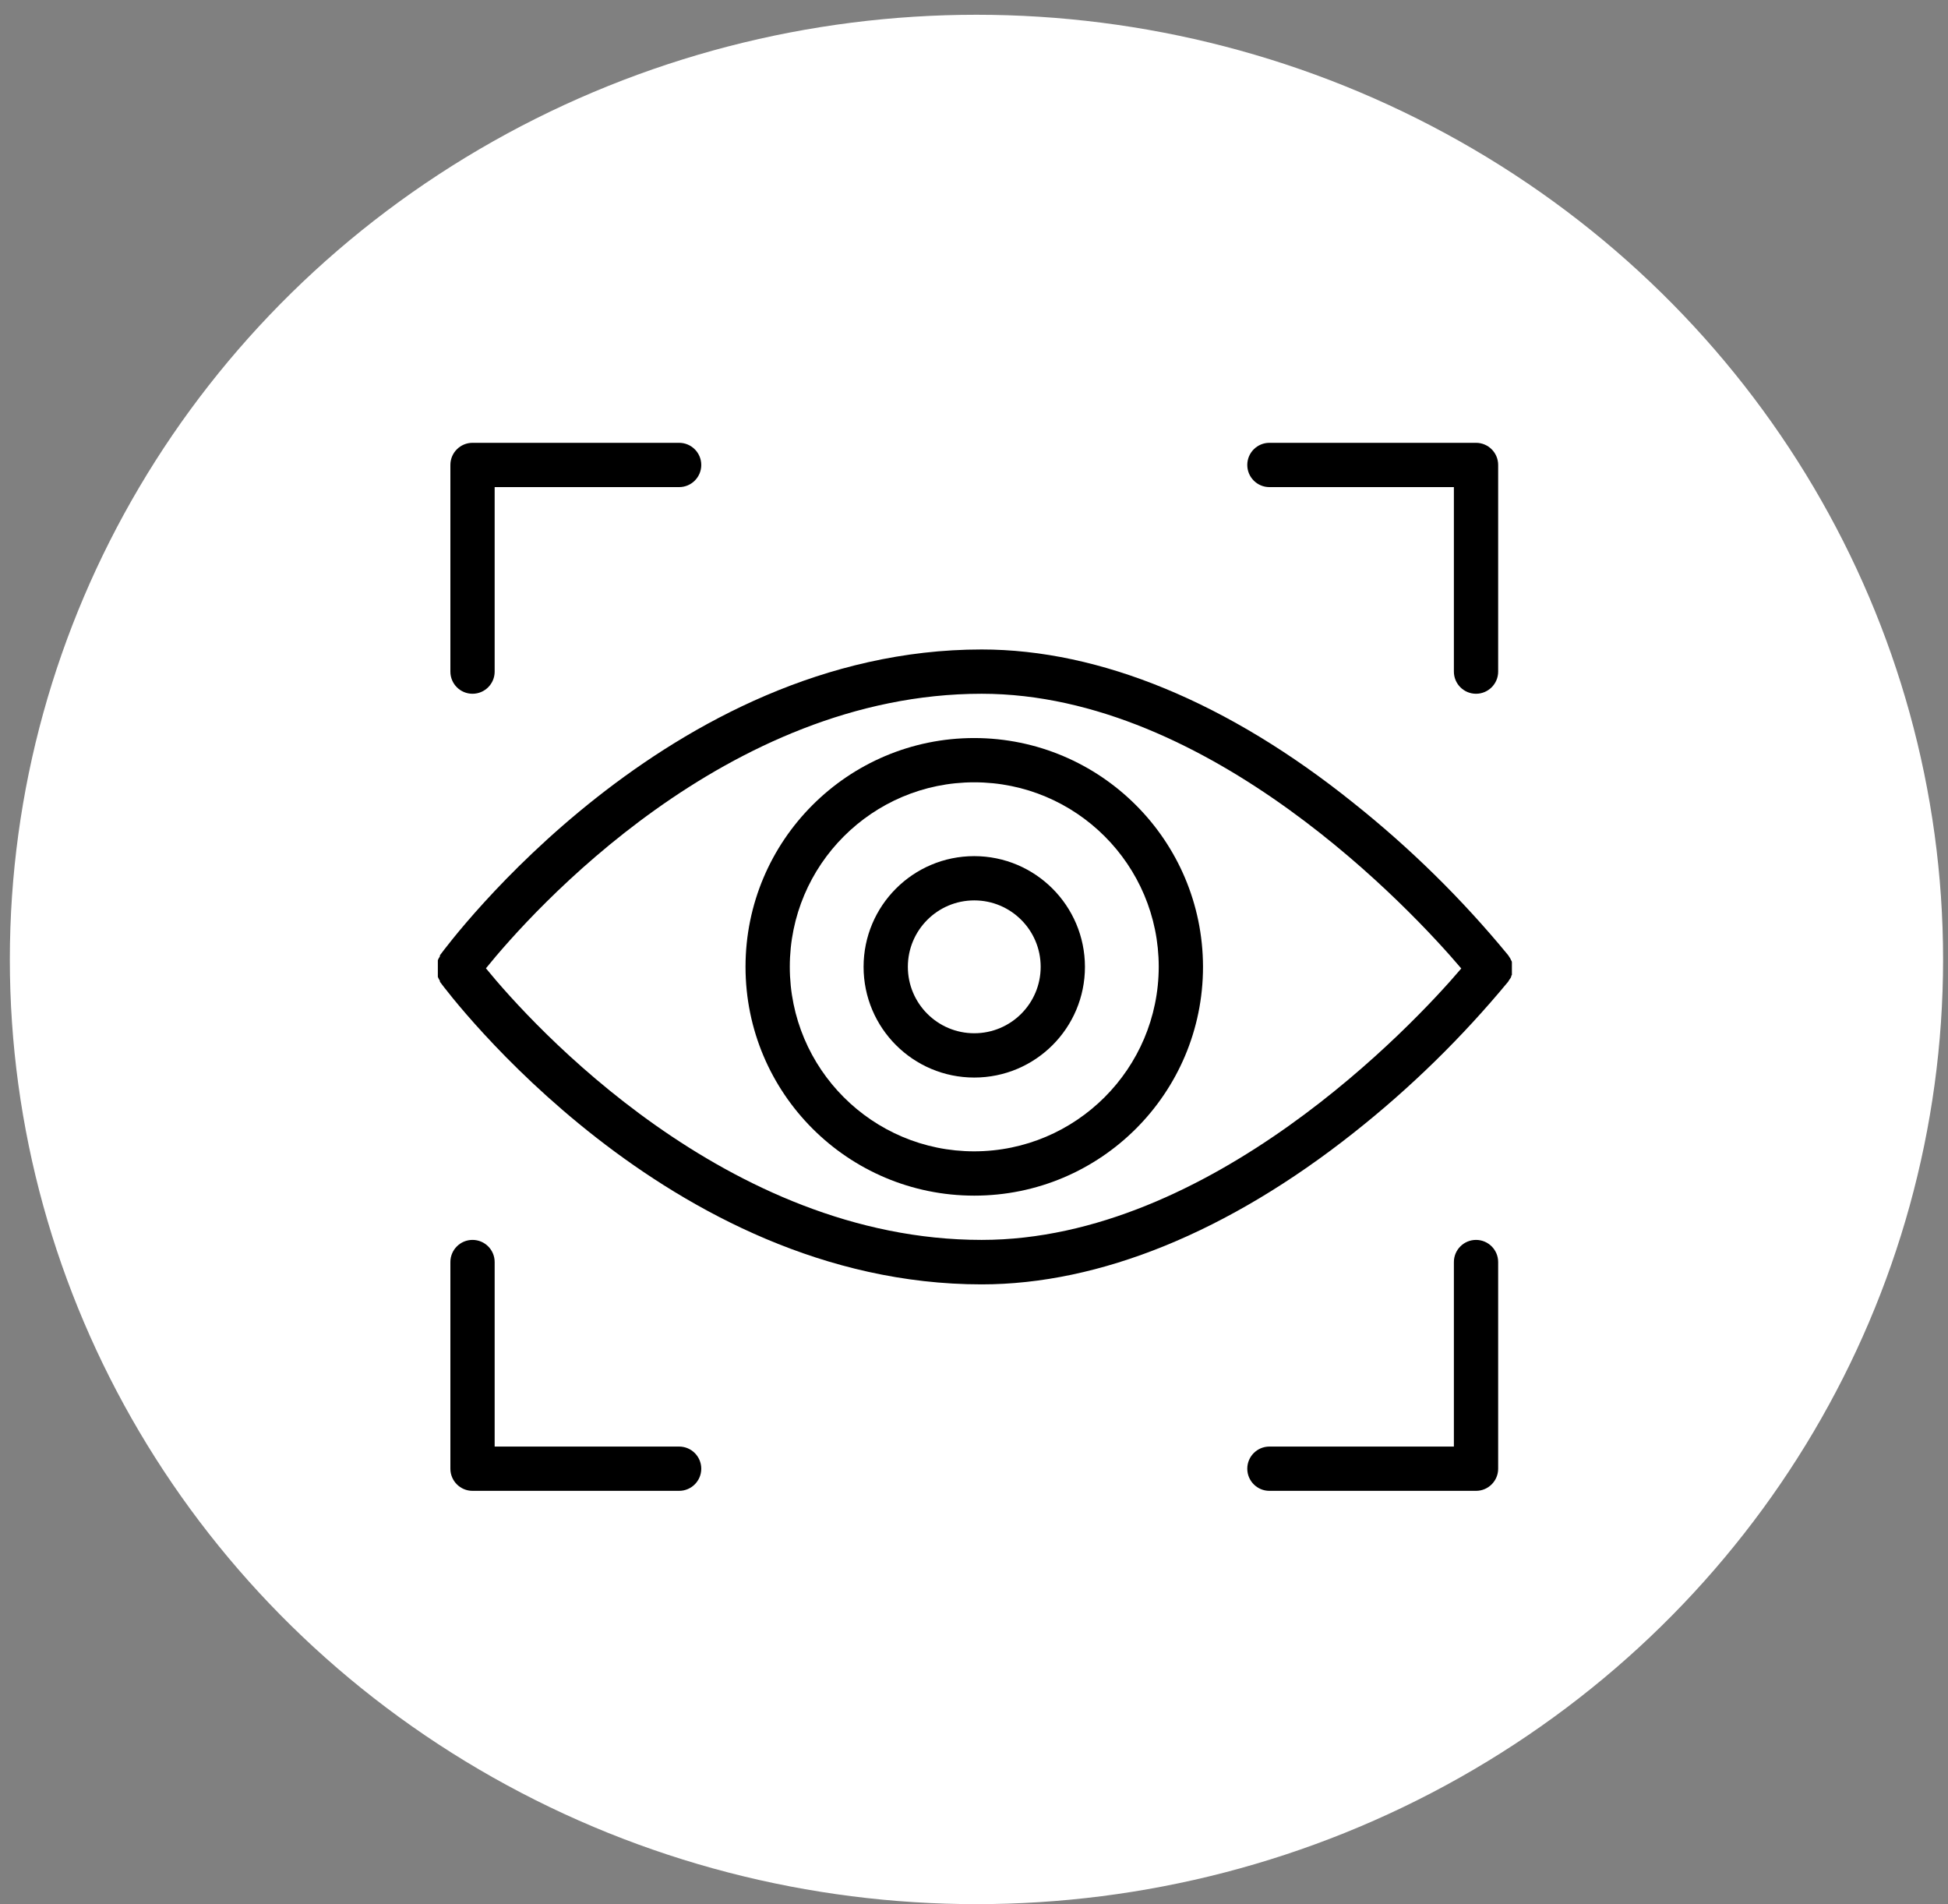 <?xml version="1.0" encoding="utf-8"?>
<!-- Generator: Adobe Illustrator 16.0.0, SVG Export Plug-In . SVG Version: 6.00 Build 0)  -->
<!DOCTYPE svg PUBLIC "-//W3C//DTD SVG 1.1//EN" "http://www.w3.org/Graphics/SVG/1.1/DTD/svg11.dtd">
<svg version="1.1" id="Layer_1" xmlns="http://www.w3.org/2000/svg" xmlns:xlink="http://www.w3.org/1999/xlink" x="0px" y="0px"
	 width="132px" height="129px" viewBox="0 0 132 129" enable-background="new 0 0 132 129" xml:space="preserve">
<rect x="0" y="0" width="132" height="129" fill="#808080" stroke="none"/>
<ellipse fill="#FFFFFF" cx="66.167" cy="65" rx="65.5" ry="64"/>
<g>
	<defs>
		<rect id="SVGID_1_" x="29.667" y="30" width="72.784" height="71"/>
	</defs>
	<clipPath id="SVGID_2_">
		<use xlink:href="#SVGID_1_"  overflow="visible"/>
	</clipPath>
	<path clip-path="url(#SVGID_2_)" d="M102.398,66.18c0,0,0-0.09,0.051-0.13c0.003-0.051,0.003-0.1,0-0.15v-0.129v-0.15V65.48v-0.14
		c0.003-0.047,0.003-0.093,0-0.14c0,0,0-0.09-0.051-0.139l-0.06-0.131l-0.09-0.139l-0.061-0.091c-3.118-3.79-6.629-7.242-10.47-10.3
		C83.239,47.59,74.529,44,66.518,44c-21.29,0-36.09,19.88-36.709,20.72v0.071l-0.08,0.129l-0.06,0.13v0.13
		c-0.003,0.05-0.003,0.1,0,0.15v0.14v0.15v0.14v0.14c-0.002,0.047-0.002,0.094,0,0.142v0.139l0.06,0.131l0.08,0.139v0.061
		c0.62,0.841,15.42,20.501,36.709,20.501c8,0,16.721-3.551,25.21-10.271c3.842-3.034,7.351-6.468,10.471-10.239l0.06-0.101
		l0.09-0.129L102.398,66.18z M66.518,84c-17.28,0-30.5-14.609-33.59-18.4c3.09-3.82,16.28-18.6,33.59-18.6
		c15.5,0,29.2,14.72,32.5,18.611C95.718,69.5,82.018,84,66.518,84"/>
	<path clip-path="url(#SVGID_2_)" d="M66.018,50c-8.561,0-15.5,6.94-15.5,15.5c0,8.562,6.939,15.501,15.5,15.501
		c8.562,0,15.5-6.939,15.5-15.501C81.507,56.944,74.575,50.011,66.018,50 M66.018,78c-6.903,0-12.5-5.597-12.5-12.501
		c0-6.902,5.597-12.5,12.5-12.5c6.903,0,12.5,5.597,12.5,12.5C78.507,72.399,72.917,77.989,66.018,78"/>
	<path clip-path="url(#SVGID_2_)" d="M32.019,47c0.829,0,1.5-0.672,1.5-1.5V33h12.5c0.829,0,1.5-0.672,1.5-1.5
		c0-0.829-0.671-1.5-1.5-1.5h-14c-0.829,0-1.5,0.671-1.5,1.5v14C30.519,46.329,31.189,47,32.019,47"/>
	<path clip-path="url(#SVGID_2_)" d="M86.018,33h12.5v12.5c0,0.828,0.672,1.5,1.5,1.5s1.5-0.672,1.5-1.5v-14
		c0-0.829-0.672-1.5-1.5-1.5h-14c-0.828,0-1.5,0.671-1.5,1.5C84.518,32.329,85.19,33,86.018,33"/>
	<path clip-path="url(#SVGID_2_)" d="M100.018,84c-0.828,0-1.5,0.672-1.5,1.5V98h-12.5c-0.828,0-1.5,0.672-1.5,1.5
		c0,0.829,0.672,1.5,1.5,1.5h14c0.828,0,1.5-0.671,1.5-1.5v-14C101.518,84.672,100.846,84,100.018,84"/>
	<path clip-path="url(#SVGID_2_)" d="M46.019,98h-12.5V85.5c0-0.828-0.671-1.5-1.5-1.5c-0.829,0-1.5,0.672-1.5,1.5v14
		c0,0.829,0.671,1.5,1.5,1.5h14c0.829,0,1.5-0.671,1.5-1.5C47.519,98.672,46.847,98,46.019,98"/>
	<path clip-path="url(#SVGID_2_)" d="M66.018,58c-4.142,0-7.5,3.358-7.5,7.5c0,4.144,3.358,7.501,7.5,7.501
		c4.144,0,7.5-3.357,7.5-7.501C73.512,61.36,70.159,58.006,66.018,58 M66.018,70c-2.485,0-4.5-2.016-4.5-4.501
		c0-2.484,2.015-4.5,4.5-4.5c2.485,0,4.5,2.015,4.5,4.5C70.518,67.985,68.503,70,66.018,70"/>
</g>
</svg>
